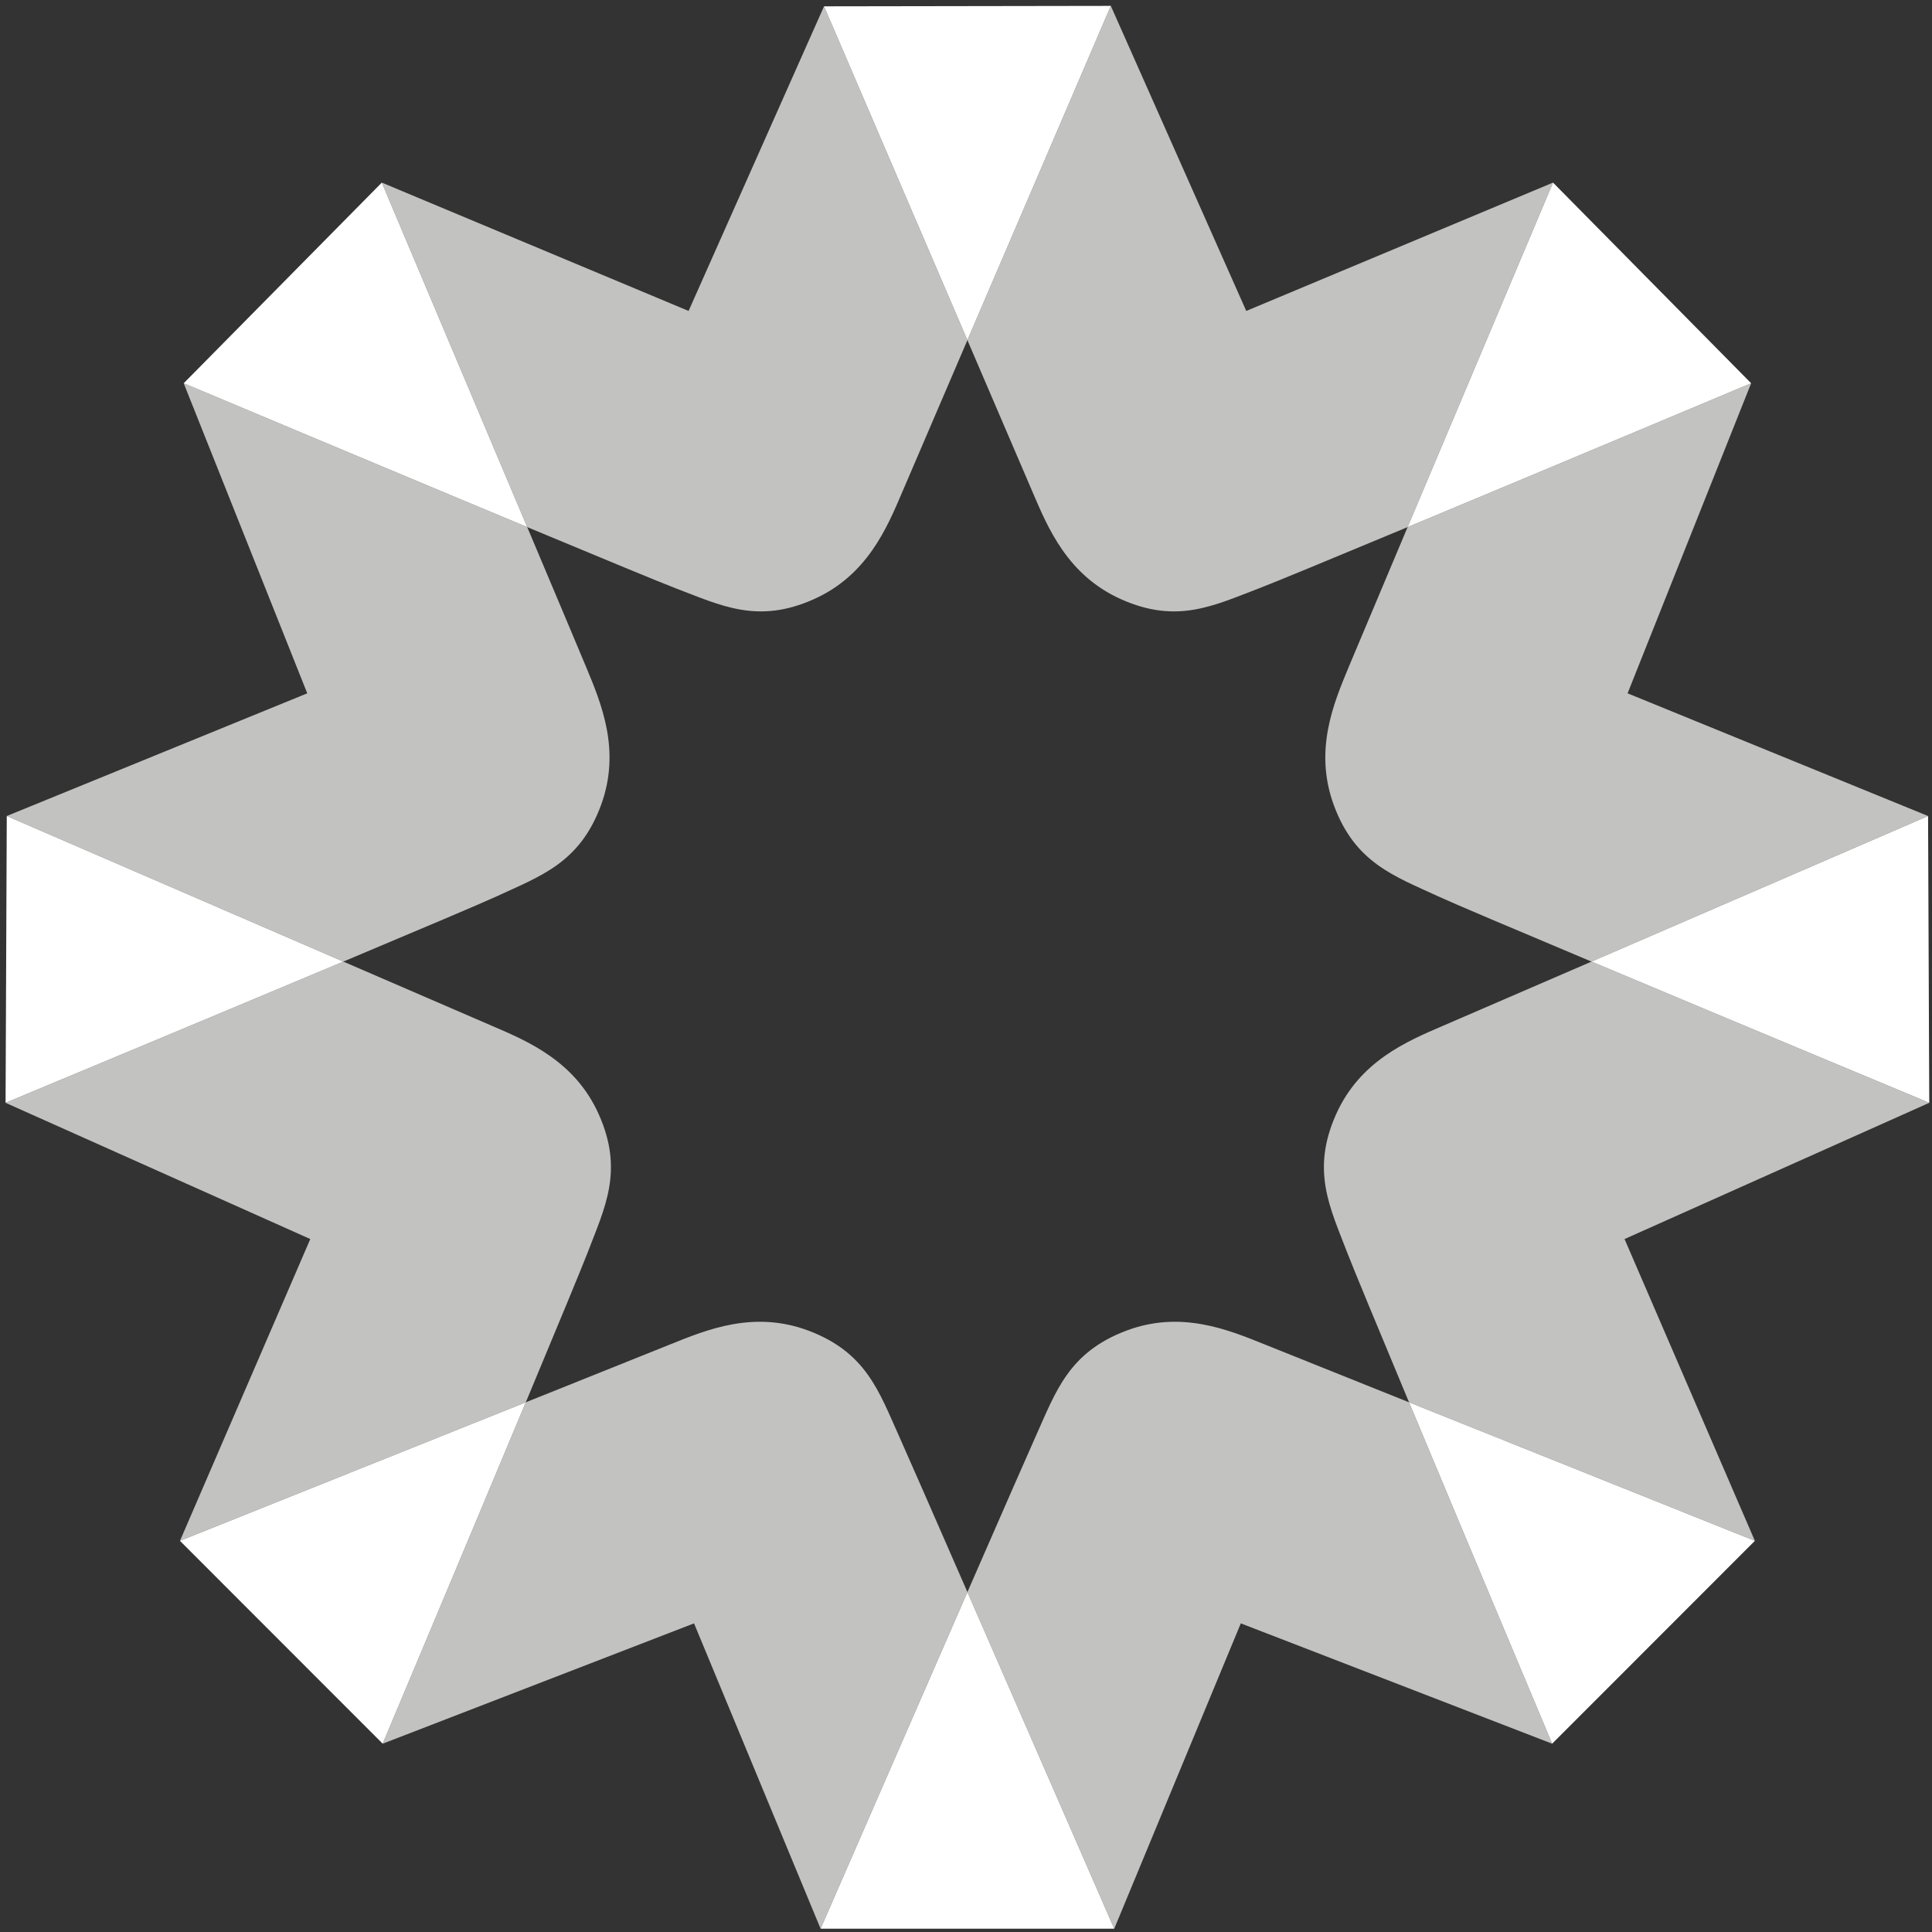 <?xml version="1.0" encoding="UTF-8"?>
<svg width="512px" height="512px" viewBox="0 0 512 512" version="1.1" xmlns="http://www.w3.org/2000/svg" xmlns:xlink="http://www.w3.org/1999/xlink">
    <rect x="0" y="0" width="512" height="512" fill="#333333" stroke="none"/>
    <!-- Generator: Sketch 41.2 (35397) - http://www.bohemiancoding.com/sketch -->
    <title>learners-guild-icon-light</title>
    <desc>Created with Sketch.</desc>
    <defs></defs>
    <g id="Icon" stroke="none" stroke-width="1" fill="none" fill-rule="evenodd">
        <g id="learners-guild-icon-light">
            <g id="Mark-B&amp;W-Light">
                <g id="Group-2">
                    <path d="M295.284,511.128 L328.825,430.207 L411.335,462.096 C411.335,462.096 389.469,410.088 373.414,371.627 C353.941,363.825 338.206,357.517 335,356.223 C325.45,352.38 312.871,347.159 298.345,352.693 C283.114,358.494 279.779,368.889 274.494,380.594 C272.803,384.357 265.354,401.363 256.377,421.918 C273.151,460.321 295.284,511.128 295.284,511.128" id="Fill-2" fill="#C2C3C1"></path>
                    <path d="M511.275,292.256 C511.275,292.256 460.12,270.949 421.772,254.833 C401.858,263.443 385.61,270.468 382.357,271.867 C372.899,275.937 360.334,281.189 354.028,295.403 C347.421,310.298 352.454,319.986 357.041,331.98 C358.476,335.729 365.179,351.899 373.413,371.627 C411.917,387.053 465.059,408.339 465.059,408.339 L430.522,328.361 L511.275,292.256 Z" id="Fill-4" fill="#C2C3C1"></path>
                    <path d="M411.335,462.096 L465.06,408.339 C465.06,408.339 411.917,387.053 373.414,371.627 C389.467,410.086 411.335,462.096 411.335,462.096" id="Fill-6" fill="#FFFFFF"></path>
                    <path d="M357.408,176.802 C353.462,186.309 348.115,198.834 353.495,213.417 C359.141,228.709 369.499,232.149 381.15,237.549 C384.861,239.27 401.532,246.33 421.77,254.835 C459.712,238.425 510.959,216.254 510.959,216.254 L431.326,183.739 L464.069,101.566 C464.069,101.566 411.605,123.61 373.031,139.686 C365.088,158.522 358.716,173.654 357.408,176.802" id="Fill-8" fill="#C2C3C1"></path>
                    <path d="M511.275,292.256 L510.958,216.254 C510.958,216.254 459.711,238.425 421.772,254.833 C460.12,270.949 511.275,292.256 511.275,292.256" id="Fill-10" fill="#FFFFFF"></path>
                    <path d="M273.656,130.425 C277.703,139.893 282.921,152.472 297.114,158.811 C311.995,165.457 321.697,160.453 333.701,155.899 C337.431,154.48 353.441,147.852 373.033,139.686 C389.091,101.61 411.57,48.39 411.57,48.39 L330.27,82.405 L294.376,1.559 C294.376,1.559 272.641,52.207 256.372,90.147 C265.088,110.453 272.242,127.123 273.656,130.425" id="Fill-12" fill="#C2C3C1"></path>
                    <path d="M464.069,101.566 L411.568,48.391 C411.568,48.391 389.091,101.611 373.031,139.687 C411.605,123.611 464.069,101.566 464.069,101.566" id="Fill-14" fill="#FFFFFF"></path>
                    <path d="M217.468,511.128 C217.468,511.128 239.601,460.321 256.375,421.918 C247.399,401.363 239.953,384.357 238.258,380.594 C232.973,368.889 229.638,358.494 214.408,352.693 C199.881,347.159 187.302,352.38 177.753,356.223 C174.547,357.517 158.811,363.825 139.338,371.627 C123.288,410.088 101.418,462.096 101.418,462.096 L183.927,430.207 L217.468,511.128 Z" id="Fill-16" fill="#C2C3C1"></path>
                    <path d="M155.711,331.981 C160.298,319.986 165.331,310.298 158.724,295.403 C152.418,281.189 139.853,275.938 130.395,271.868 C127.142,270.468 110.895,263.443 90.981,254.833 C52.632,270.949 1.477,292.256 1.477,292.256 L82.23,328.361 L47.693,408.339 C47.693,408.339 100.835,387.053 139.339,371.628 C147.573,351.897 154.276,335.729 155.711,331.981" id="Fill-18" fill="#C2C3C1"></path>
                    <path d="M47.693,408.339 L101.417,462.097 C101.417,462.097 123.29,410.087 139.338,371.628 C100.835,387.054 47.693,408.339 47.693,408.339" id="Fill-20" fill="#FFFFFF"></path>
                    <path d="M131.601,237.549 C143.252,232.15 153.61,228.707 159.256,213.417 C164.637,198.834 159.289,186.309 155.343,176.802 C154.042,173.655 147.665,158.523 139.72,139.687 C101.146,123.61 48.683,101.566 48.683,101.566 L81.427,183.74 L1.792,216.254 C1.792,216.254 53.042,238.425 90.981,254.833 C111.22,246.328 127.89,239.268 131.601,237.549" id="Fill-22" fill="#C2C3C1"></path>
                    <path d="M1.794,216.254 L1.477,292.255 C1.477,292.255 52.632,270.948 90.983,254.834 C53.041,238.425 1.794,216.254 1.794,216.254" id="Fill-24" fill="#FFFFFF"></path>
                    <path d="M179.05,155.898 C191.054,160.452 200.756,165.457 215.637,158.81 C229.83,152.471 235.051,139.894 239.095,130.425 C240.509,127.125 247.656,110.454 256.372,90.146 C240.096,52.246 218.376,1.676 218.376,1.676 L182.482,82.405 L101.184,48.392 C101.184,48.392 123.66,101.612 139.72,139.688 C159.313,147.852 175.321,154.479 179.05,155.898" id="Fill-26" fill="#C2C3C1"></path>
                    <path d="M294.376,1.56 L218.377,1.677 C218.377,1.677 240.097,52.248 256.371,90.145 C272.642,52.208 294.376,1.56 294.376,1.56" id="Fill-28" fill="#FFFFFF"></path>
                    <path d="M101.183,48.391 L48.682,101.566 C48.682,101.566 101.146,123.61 139.72,139.687 C123.66,101.611 101.183,48.391 101.183,48.391" id="Fill-30" fill="#FFFFFF"></path>
                    <path d="M256.376,421.917 C239.6,460.322 217.469,511.127 217.469,511.127 L295.284,511.127 C295.284,511.127 273.152,460.322 256.376,421.917" id="Fill-32" fill="#FFFFFF"></path>
                </g>
            </g>
        </g>
    </g>
</svg>
